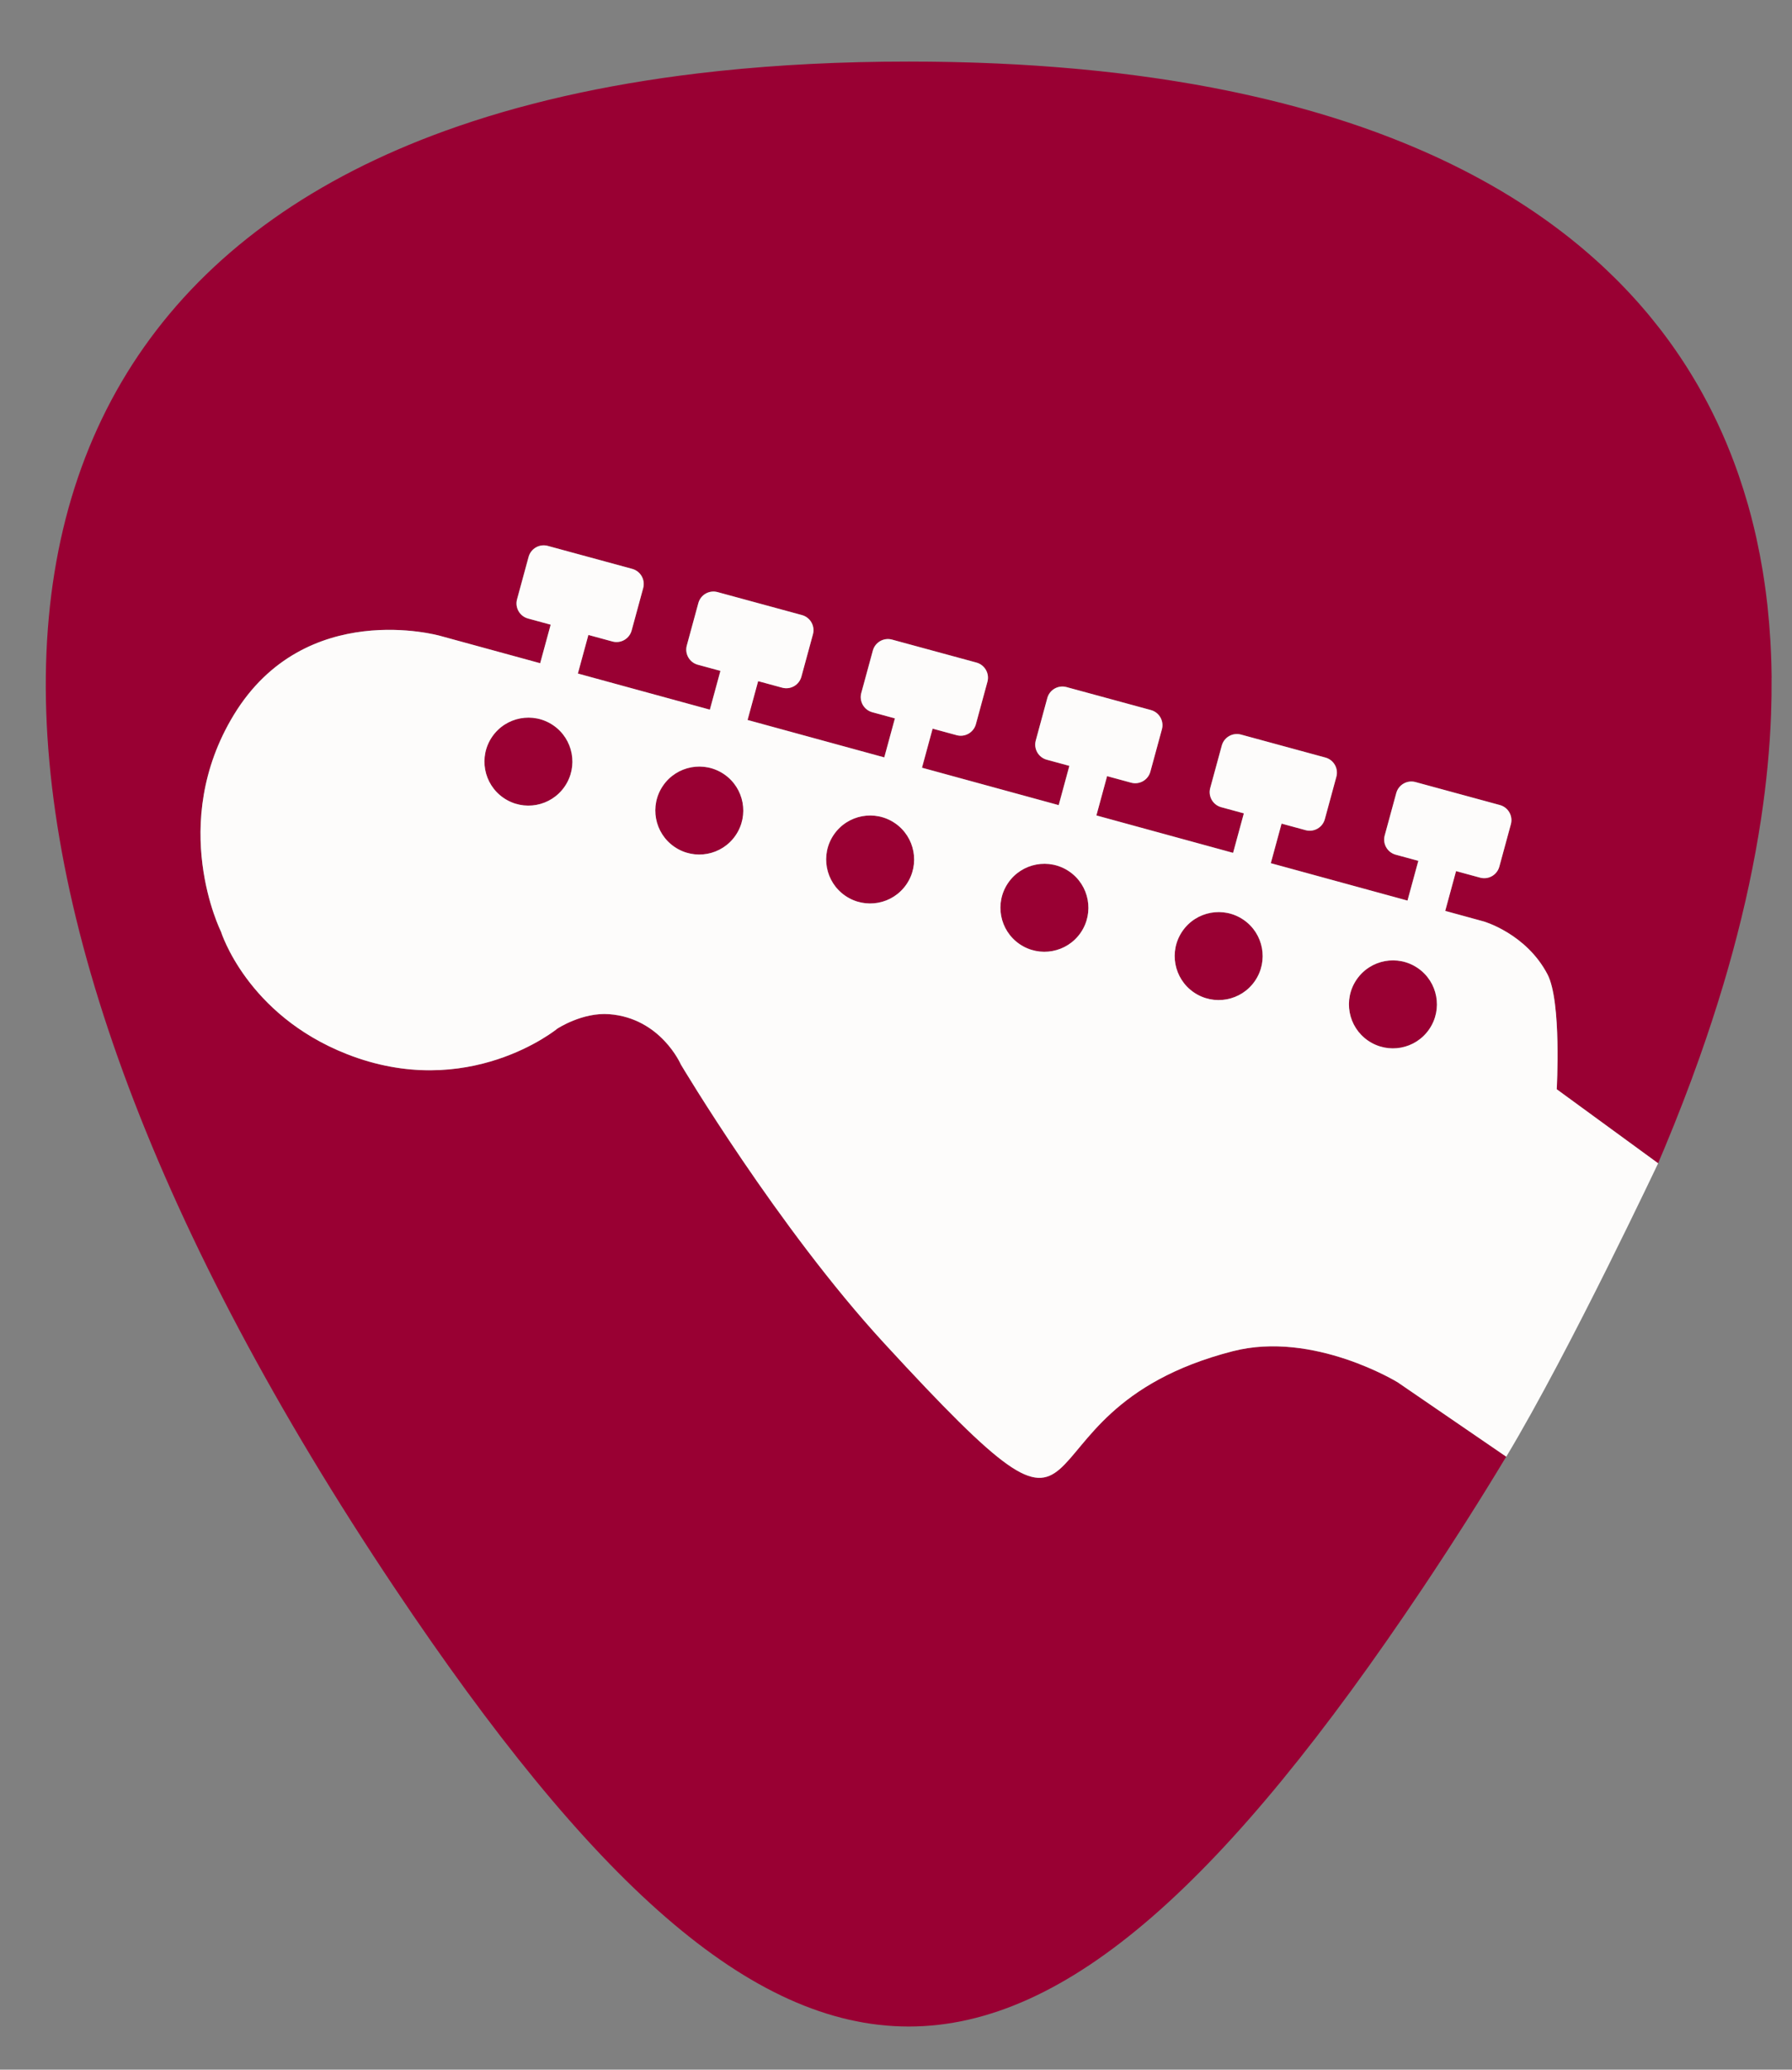 <?xml version="1.0" encoding="utf-8"?>
<!-- Generator: Adobe Illustrator 16.0.0, SVG Export Plug-In . SVG Version: 6.00 Build 0)  -->
<!DOCTYPE svg PUBLIC "-//W3C//DTD SVG 1.1//EN" "http://www.w3.org/Graphics/SVG/1.1/DTD/svg11.dtd">
<svg version="1.1" id="Layer_1" xmlns="http://www.w3.org/2000/svg" xmlns:xlink="http://www.w3.org/1999/xlink" x="0px" y="0px"
	 width="200px" height="231px" viewBox="174.486 195.734 200 231" enable-background="new 174.486 195.734 200 231"
	 xml:space="preserve">
<rect x="174.486" y="195.734" width="200" height="231" fill="#808080" stroke="none"/>
<g id="Layer_4">
	<g id="pick">
		<path fill="#990033" d="M306.448,299.671c-1.531,2.236-0.961,5.292,1.275,6.825c2.237,1.532,5.292,0.961,6.823-1.275
			c1.533-2.236,0.964-5.292-1.275-6.824C311.035,296.864,307.981,297.434,306.448,299.671z"/>
		<path fill="#990033" d="M325.897,305.061c-1.533,2.237-0.962,5.292,1.275,6.825s5.292,0.962,6.823-1.275
			c1.533-2.236,0.963-5.292-1.275-6.825C330.484,302.254,327.431,302.825,325.897,305.061z"/>
		<path fill="#990033" d="M372.212,271.31c-0.004-0.389-0.012-0.777-0.021-1.163c-0.002-0.101-0.004-0.202-0.007-0.302
			c-0.01-0.372-0.022-0.742-0.037-1.111c-0.005-0.102-0.009-0.203-0.014-0.305c-0.017-0.379-0.035-0.758-0.057-1.135
			c-0.002-0.035-0.004-0.069-0.007-0.103c-0.073-1.246-0.176-2.477-0.307-3.693c-0.008-0.076-0.016-0.152-0.023-0.228
			c-0.039-0.348-0.081-0.694-0.124-1.04c-0.015-0.119-0.029-0.237-0.044-0.356c-0.044-0.335-0.09-0.669-0.138-1.002
			c-0.017-0.116-0.034-0.231-0.052-0.347c-0.051-0.343-0.103-0.685-0.158-1.025c-0.009-0.054-0.019-0.107-0.027-0.161
			c-0.189-1.14-0.405-2.264-0.648-3.374c-0.022-0.103-0.044-0.206-0.066-0.309c-0.07-0.312-0.143-0.622-0.217-0.931
			c-0.031-0.13-0.063-0.261-0.095-0.391c-0.073-0.303-0.149-0.604-0.228-0.904c-0.033-0.126-0.066-0.252-0.101-0.378
			c-0.082-0.308-0.164-0.616-0.251-0.922c-0.021-0.07-0.042-0.14-0.062-0.21c-0.297-1.036-0.62-2.058-0.967-3.065
			c-0.042-0.125-0.084-0.25-0.128-0.375c-0.098-0.275-0.197-0.55-0.298-0.823c-0.052-0.142-0.104-0.284-0.158-0.426
			c-0.101-0.268-0.203-0.535-0.308-0.801c-0.054-0.138-0.11-0.275-0.165-0.413c-0.109-0.272-0.219-0.543-0.331-0.813
			c-0.038-0.092-0.079-0.183-0.117-0.275c-0.258-0.606-0.525-1.207-0.803-1.802c-0.027-0.06-0.055-0.121-0.083-0.181
			c-0.121-0.257-0.245-0.512-0.37-0.767c-0.069-0.141-0.137-0.283-0.207-0.423c-0.121-0.242-0.244-0.482-0.367-0.722
			c-0.077-0.149-0.155-0.298-0.233-0.446c-0.125-0.237-0.251-0.473-0.38-0.708c-0.079-0.146-0.16-0.291-0.241-0.435
			c-0.132-0.237-0.264-0.475-0.399-0.709c-0.067-0.116-0.137-0.231-0.205-0.347c-0.278-0.476-0.565-0.949-0.858-1.417
			c-0.075-0.12-0.148-0.24-0.225-0.359c-0.141-0.22-0.284-0.438-0.428-0.657c-0.099-0.15-0.197-0.3-0.297-0.449
			c-0.142-0.21-0.285-0.42-0.429-0.628c-0.106-0.154-0.214-0.307-0.321-0.46c-0.146-0.205-0.291-0.411-0.438-0.614
			c-0.111-0.153-0.225-0.304-0.337-0.456c-0.15-0.202-0.3-0.405-0.452-0.605c-0.11-0.145-0.223-0.287-0.334-0.43
			c-0.288-0.369-0.58-0.735-0.878-1.098c-0.122-0.15-0.244-0.301-0.369-0.451c-0.156-0.187-0.316-0.372-0.476-0.557
			c-0.132-0.154-0.264-0.308-0.397-0.461c-0.16-0.182-0.321-0.362-0.483-0.542c-0.139-0.155-0.278-0.309-0.419-0.461
			c-0.162-0.176-0.325-0.353-0.489-0.527c-0.147-0.156-0.297-0.311-0.446-0.465c-0.163-0.17-0.325-0.34-0.491-0.508
			c-0.177-0.179-0.357-0.355-0.537-0.533c-0.271-0.269-0.547-0.535-0.825-0.799c-0.173-0.164-0.344-0.328-0.518-0.49
			c-0.17-0.158-0.344-0.313-0.516-0.47c-0.169-0.153-0.338-0.306-0.51-0.458c-0.174-0.155-0.35-0.309-0.527-0.461
			c-0.175-0.152-0.352-0.303-0.528-0.453c-0.177-0.149-0.354-0.299-0.532-0.447c-0.188-0.155-0.379-0.31-0.569-0.464
			c-0.172-0.139-0.343-0.279-0.517-0.417c-0.291-0.229-0.586-0.457-0.882-0.684c-0.211-0.161-0.425-0.321-0.639-0.48
			c-0.221-0.165-0.441-0.329-0.666-0.492c-0.181-0.131-0.365-0.261-0.549-0.392c-0.207-0.148-0.416-0.295-0.627-0.441
			c-0.188-0.13-0.377-0.26-0.567-0.389c-0.214-0.145-0.43-0.289-0.646-0.432c-0.188-0.125-0.377-0.25-0.568-0.374
			c-0.234-0.152-0.472-0.302-0.71-0.453c-0.175-0.111-0.349-0.222-0.525-0.332c-0.396-0.246-0.797-0.488-1.201-0.728
			c-0.16-0.095-0.323-0.188-0.484-0.282c-0.27-0.157-0.538-0.313-0.811-0.467c-0.192-0.109-0.388-0.216-0.582-0.324
			c-0.247-0.138-0.496-0.274-0.746-0.41c-0.201-0.108-0.404-0.216-0.606-0.324c-0.254-0.134-0.509-0.267-0.766-0.398
			c-0.199-0.103-0.398-0.206-0.601-0.308c-0.285-0.144-0.574-0.286-0.864-0.428c-0.174-0.085-0.346-0.172-0.521-0.256
			c-0.451-0.216-0.905-0.43-1.363-0.641c-0.164-0.076-0.332-0.148-0.497-0.224c-0.315-0.142-0.631-0.284-0.949-0.423
			c-0.204-0.089-0.409-0.176-0.613-0.264c-0.289-0.124-0.579-0.247-0.87-0.368c-0.213-0.089-0.426-0.176-0.641-0.264
			c-0.297-0.121-0.596-0.241-0.896-0.359c-0.207-0.082-0.414-0.164-0.622-0.244c-0.344-0.133-0.69-0.264-1.038-0.394
			c-0.167-0.062-0.333-0.125-0.501-0.188c-0.504-0.185-1.012-0.367-1.524-0.546c-0.172-0.06-0.346-0.118-0.518-0.177
			c-0.359-0.123-0.719-0.245-1.082-0.365c-0.214-0.071-0.431-0.14-0.646-0.21c-0.329-0.106-0.659-0.212-0.992-0.316
			c-0.224-0.07-0.448-0.139-0.674-0.208c-0.341-0.104-0.684-0.207-1.027-0.308c-0.215-0.063-0.429-0.127-0.645-0.189
			c-0.409-0.118-0.821-0.233-1.235-0.347c-0.151-0.042-0.302-0.085-0.454-0.126c-0.558-0.152-1.122-0.3-1.689-0.445
			c-0.181-0.046-0.364-0.091-0.546-0.136c-0.4-0.1-0.802-0.2-1.206-0.297c-0.226-0.055-0.454-0.108-0.682-0.161
			c-0.37-0.086-0.743-0.172-1.116-0.256c-0.234-0.053-0.47-0.105-0.705-0.157c-0.386-0.084-0.774-0.167-1.164-0.249
			c-0.221-0.046-0.439-0.093-0.662-0.138c-0.48-0.098-0.966-0.193-1.452-0.288c-0.13-0.025-0.259-0.051-0.39-0.076
			c-0.613-0.117-1.231-0.229-1.854-0.338c-0.192-0.034-0.387-0.065-0.579-0.099c-0.439-0.076-0.881-0.15-1.325-0.222
			c-0.239-0.039-0.481-0.077-0.724-0.115c-0.409-0.064-0.82-0.127-1.233-0.189c-0.247-0.037-0.494-0.073-0.742-0.108
			c-0.43-0.062-0.863-0.122-1.298-0.181c-0.227-0.031-0.452-0.062-0.681-0.092c-0.562-0.074-1.127-0.145-1.696-0.213
			c-0.1-0.012-0.197-0.025-0.298-0.037c-0.666-0.079-1.338-0.154-2.015-0.226c-0.207-0.022-0.417-0.042-0.625-0.063
			c-0.477-0.049-0.954-0.097-1.435-0.142c-0.255-0.024-0.511-0.047-0.767-0.07c-0.447-0.041-0.896-0.079-1.349-0.116
			c-0.26-0.022-0.521-0.043-0.781-0.063c-0.475-0.037-0.953-0.072-1.432-0.106c-0.233-0.017-0.466-0.034-0.701-0.05
			c-0.653-0.043-1.311-0.084-1.974-0.122c-0.058-0.003-0.114-0.007-0.172-0.01c-0.72-0.04-1.444-0.076-2.173-0.109
			c-0.227-0.01-0.456-0.019-0.685-0.028c-0.509-0.021-1.018-0.041-1.532-0.059c-0.271-0.009-0.543-0.018-0.816-0.026
			c-0.482-0.015-0.968-0.028-1.455-0.039c-0.276-0.007-0.554-0.013-0.832-0.019c-0.517-0.01-1.037-0.018-1.558-0.025
			c-0.241-0.003-0.481-0.007-0.724-0.009c-0.762-0.008-1.527-0.012-2.3-0.012c-7.502,0-14.558,0.357-21.17,1.054
			c-1.469,0.155-2.917,0.327-4.342,0.515c-1.303,0.172-2.588,0.358-3.854,0.559s-2.515,0.413-3.745,0.641
			c-1.23,0.227-2.441,0.468-3.636,0.723c-1.193,0.254-2.369,0.522-3.526,0.804c-2.314,0.563-4.557,1.179-6.726,1.848
			c-1.084,0.334-2.151,0.682-3.199,1.042c-0.524,0.18-1.044,0.364-1.559,0.55C165.938,231.436,165.501,293.72,218.55,373
			c43.647,65.229,71.064,65.229,114.711,0c0.745-1.113,1.476-2.222,2.198-3.328c0.145-0.219,0.288-0.438,0.432-0.658
			c0.718-1.104,1.427-2.203,2.124-3.3c0.064-0.101,0.128-0.202,0.192-0.304c1.507-2.374,2.964-4.732,4.371-7.072
			c0.004-0.007,0.008-0.013,0.012-0.02l-12.12-8.303c0,0-9.41-5.78-18.399-3.47c-26.716,6.868-11.832,28.536-38.913-0.895
			c-11.883-12.919-22.689-31.109-22.689-31.109s-2.225-5.16-7.977-5.612c-3.016-0.237-5.816,1.619-5.816,1.619
			s-9.942,8.177-23.505,2.827c-11.176-4.409-14.03-13.668-14.03-13.668s-5.994-11.986,1.449-24.205
			c7.961-13.065,22.988-8.807,22.988-8.807l11.19,3.062l1.172-4.302l-2.527-0.688c-0.93-0.254-1.48-1.213-1.226-2.143l1.289-4.736
			c0.252-0.931,1.213-1.479,2.143-1.227l9.42,2.564c0.931,0.254,1.479,1.213,1.226,2.143l-1.289,4.736
			c-0.252,0.93-1.213,1.479-2.143,1.227l-2.684-0.731l-1.173,4.308l14.732,4.031l1.177-4.329l-2.526-0.687
			c-0.93-0.254-1.478-1.212-1.226-2.143l1.29-4.736c0.252-0.93,1.212-1.479,2.142-1.227l9.421,2.565
			c0.93,0.253,1.479,1.212,1.227,2.143l-1.29,4.735c-0.254,0.931-1.211,1.48-2.142,1.227l-2.685-0.731l-1.18,4.334l15.258,4.176
			l1.186-4.355l-2.526-0.687c-0.93-0.253-1.479-1.214-1.227-2.144l1.29-4.735c0.253-0.93,1.212-1.479,2.143-1.227l9.421,2.563
			c0.929,0.254,1.479,1.214,1.227,2.145l-1.289,4.735c-0.255,0.93-1.215,1.479-2.144,1.227l-2.685-0.731l-1.187,4.361l15.258,4.176
			l1.19-4.382l-2.526-0.688c-0.929-0.254-1.477-1.213-1.224-2.142l1.289-4.737c0.253-0.93,1.213-1.479,2.142-1.226l9.421,2.564
			c0.931,0.253,1.479,1.213,1.228,2.144l-1.29,4.735c-0.254,0.93-1.213,1.48-2.145,1.228l-2.684-0.732l-1.193,4.387l15.256,4.177
			l1.201-4.41l-2.526-0.687c-0.932-0.253-1.48-1.213-1.227-2.142l1.29-4.737c0.253-0.93,1.212-1.478,2.142-1.227l9.422,2.565
			c0.929,0.253,1.478,1.213,1.224,2.143l-1.288,4.737c-0.254,0.929-1.213,1.478-2.142,1.226l-2.685-0.731l-1.202,4.416l15.256,4.175
			l1.209-4.437l-2.527-0.687c-0.931-0.254-1.479-1.213-1.226-2.145l1.29-4.735c0.253-0.93,1.213-1.479,2.143-1.227l9.421,2.565
			c0.929,0.254,1.479,1.213,1.226,2.142l-1.288,4.736c-0.254,0.931-1.216,1.479-2.144,1.227l-2.686-0.731l-1.208,4.442l4.303,1.179
			c0,0,4.738,1.357,7.111,5.903c1.585,3.038,1.031,12.824,1.031,12.824l11.317,8.265c0.24-0.563,0.478-1.123,0.711-1.683
			c0.008-0.019,0.016-0.038,0.024-0.057c1.414-3.389,2.703-6.725,3.868-10.009c0.011-0.03,0.021-0.061,0.032-0.091
			c0.967-2.73,1.847-5.423,2.64-8.077c0.004-0.014,0.008-0.027,0.013-0.041c0.152-0.511,0.301-1.02,0.447-1.527
			c0.012-0.044,0.025-0.089,0.038-0.133c0.748-2.611,1.41-5.184,1.987-7.716c0.009-0.04,0.02-0.081,0.027-0.121
			c0.108-0.475,0.213-0.949,0.314-1.421c0.013-0.06,0.025-0.12,0.039-0.179c0.532-2.49,0.981-4.94,1.346-7.349
			c0.01-0.063,0.02-0.126,0.028-0.189c0.066-0.441,0.13-0.88,0.189-1.318c0.01-0.074,0.021-0.148,0.03-0.222
			c0.061-0.448,0.12-0.895,0.175-1.34c0.001-0.006,0.001-0.011,0.002-0.017c0.233-1.899,0.412-3.771,0.538-5.617
			c0.006-0.083,0.012-0.167,0.018-0.25c0.026-0.406,0.051-0.811,0.071-1.214c0.005-0.088,0.009-0.176,0.014-0.264
			c0.021-0.414,0.039-0.827,0.055-1.239c0.001-0.02,0.001-0.04,0.002-0.06c0.049-1.356,0.068-2.698,0.057-4.024
			C372.212,271.381,372.212,271.345,372.212,271.31z"/>
		<path fill="#990033" d="M267.551,288.89c-1.533,2.236-0.961,5.292,1.274,6.825c2.237,1.533,5.292,0.962,6.826-1.275
			c1.531-2.236,0.961-5.291-1.275-6.824C272.139,286.082,269.084,286.653,267.551,288.89z"/>
		<path fill="#990033" d="M286.999,294.28c-1.53,2.238-0.96,5.292,1.276,6.826c2.236,1.532,5.292,0.961,6.826-1.276
			c1.531-2.237,0.96-5.292-1.276-6.825S288.532,292.043,286.999,294.28z"/>
		<path fill="#990033" d="M229.413,277.967c-1.532,2.237-0.961,5.292,1.275,6.825c2.235,1.533,5.291,0.961,6.823-1.275
			c1.533-2.237,0.962-5.292-1.275-6.826C234,275.159,230.945,275.729,229.413,277.967z"/>
		<path fill="#990033" d="M248.482,283.429c-1.532,2.236-0.961,5.291,1.275,6.823c2.236,1.534,5.292,0.962,6.825-1.275
			c1.532-2.235,0.961-5.29-1.275-6.823C253.07,280.621,250.015,281.192,248.482,283.429z"/>
	</g>
</g>
<g id="Layer_3">
	<path id="guitar" fill="#FDFCFB" d="M348.229,317.31c0,0,0.555-9.785-1.03-12.824c-2.374-4.545-7.112-5.903-7.112-5.903
		l-4.303-1.179l1.209-4.442l2.685,0.731c0.928,0.253,1.89-0.295,2.144-1.227l1.289-4.736c0.253-0.929-0.298-1.888-1.228-2.142
		l-9.42-2.565c-0.93-0.253-1.89,0.297-2.143,1.227l-1.29,4.735c-0.254,0.931,0.295,1.89,1.226,2.144l2.527,0.687l-1.209,4.437
		l-15.256-4.175l1.202-4.416l2.684,0.731c0.929,0.252,1.889-0.296,2.143-1.226l1.288-4.736c0.254-0.93-0.295-1.89-1.224-2.143
		l-9.421-2.565c-0.931-0.252-1.891,0.297-2.143,1.227l-1.29,4.737c-0.254,0.929,0.295,1.889,1.227,2.142l2.526,0.688l-1.201,4.41
		l-15.256-4.177l1.193-4.387l2.684,0.731c0.932,0.252,1.891-0.297,2.145-1.227l1.29-4.736c0.252-0.93-0.297-1.889-1.228-2.144
		l-9.421-2.564c-0.93-0.252-1.889,0.296-2.143,1.226l-1.287,4.737c-0.254,0.929,0.294,1.888,1.223,2.142l2.526,0.688l-1.19,4.383
		l-15.258-4.176l1.186-4.361l2.685,0.731c0.929,0.252,1.889-0.297,2.145-1.227l1.288-4.735c0.254-0.93-0.297-1.89-1.226-2.144
		l-9.421-2.563c-0.93-0.253-1.889,0.296-2.142,1.226l-1.29,4.735c-0.252,0.93,0.297,1.89,1.227,2.144l2.526,0.687l-1.186,4.355
		l-15.258-4.176l1.18-4.334l2.685,0.73c0.93,0.253,1.888-0.295,2.142-1.227l1.29-4.735c0.252-0.93-0.297-1.89-1.227-2.143
		l-9.421-2.565c-0.93-0.252-1.889,0.297-2.142,1.227l-1.289,4.736c-0.252,0.931,0.295,1.889,1.226,2.143l2.526,0.687l-1.178,4.329
		l-14.731-4.031l1.173-4.308l2.684,0.731c0.93,0.253,1.89-0.297,2.143-1.227l1.289-4.736c0.253-0.93-0.294-1.889-1.226-2.143
		l-9.42-2.564c-0.93-0.253-1.891,0.295-2.143,1.227l-1.289,4.735c-0.254,0.93,0.295,1.889,1.226,2.143l2.527,0.688l-1.172,4.302
		l-11.19-3.062c0,0-15.027-4.258-22.988,8.807c-7.443,12.219-1.449,24.205-1.449,24.205s2.854,9.26,14.03,13.668
		c13.562,5.351,23.504-2.827,23.504-2.827s2.8-1.856,5.816-1.619c5.752,0.452,7.977,5.613,7.977,5.613s10.805,18.19,22.689,31.108
		c27.082,29.431,12.197,7.763,38.913,0.895c8.988-2.311,18.399,3.47,18.399,3.47l12.12,8.304
		c7.187-11.952,17.194-33.309,16.954-32.746L348.229,317.31z M237.511,283.517c-1.532,2.237-4.588,2.808-6.823,1.275
		c-2.236-1.533-2.808-4.588-1.275-6.825s4.587-2.808,6.824-1.276C238.474,278.225,239.043,281.279,237.511,283.517z
		 M256.582,288.977c-1.532,2.238-4.588,2.809-6.825,1.275c-2.236-1.532-2.807-4.587-1.275-6.823
		c1.533-2.236,4.588-2.808,6.825-1.275C257.543,283.687,258.114,286.742,256.582,288.977z M275.651,294.439
		c-1.533,2.238-4.588,2.809-6.826,1.275c-2.235-1.532-2.808-4.588-1.274-6.825c1.533-2.236,4.587-2.807,6.825-1.275
		C276.612,289.148,277.183,292.203,275.651,294.439z M295.101,299.83c-1.533,2.237-4.59,2.808-6.825,1.276
		c-2.237-1.534-2.808-4.588-1.276-6.826c1.533-2.237,4.59-2.807,6.826-1.274C296.062,294.538,296.632,297.593,295.101,299.83z
		 M314.547,305.22c-1.531,2.236-4.587,2.808-6.823,1.275s-2.807-4.588-1.275-6.825c1.533-2.237,4.586-2.807,6.823-1.275
		C315.511,299.928,316.08,302.984,314.547,305.22z M333.996,310.61c-1.531,2.237-4.586,2.808-6.823,1.275s-2.809-4.588-1.275-6.825
		c1.533-2.236,4.587-2.807,6.823-1.275C334.959,305.318,335.529,308.374,333.996,310.61z"/>
</g>
</svg>
